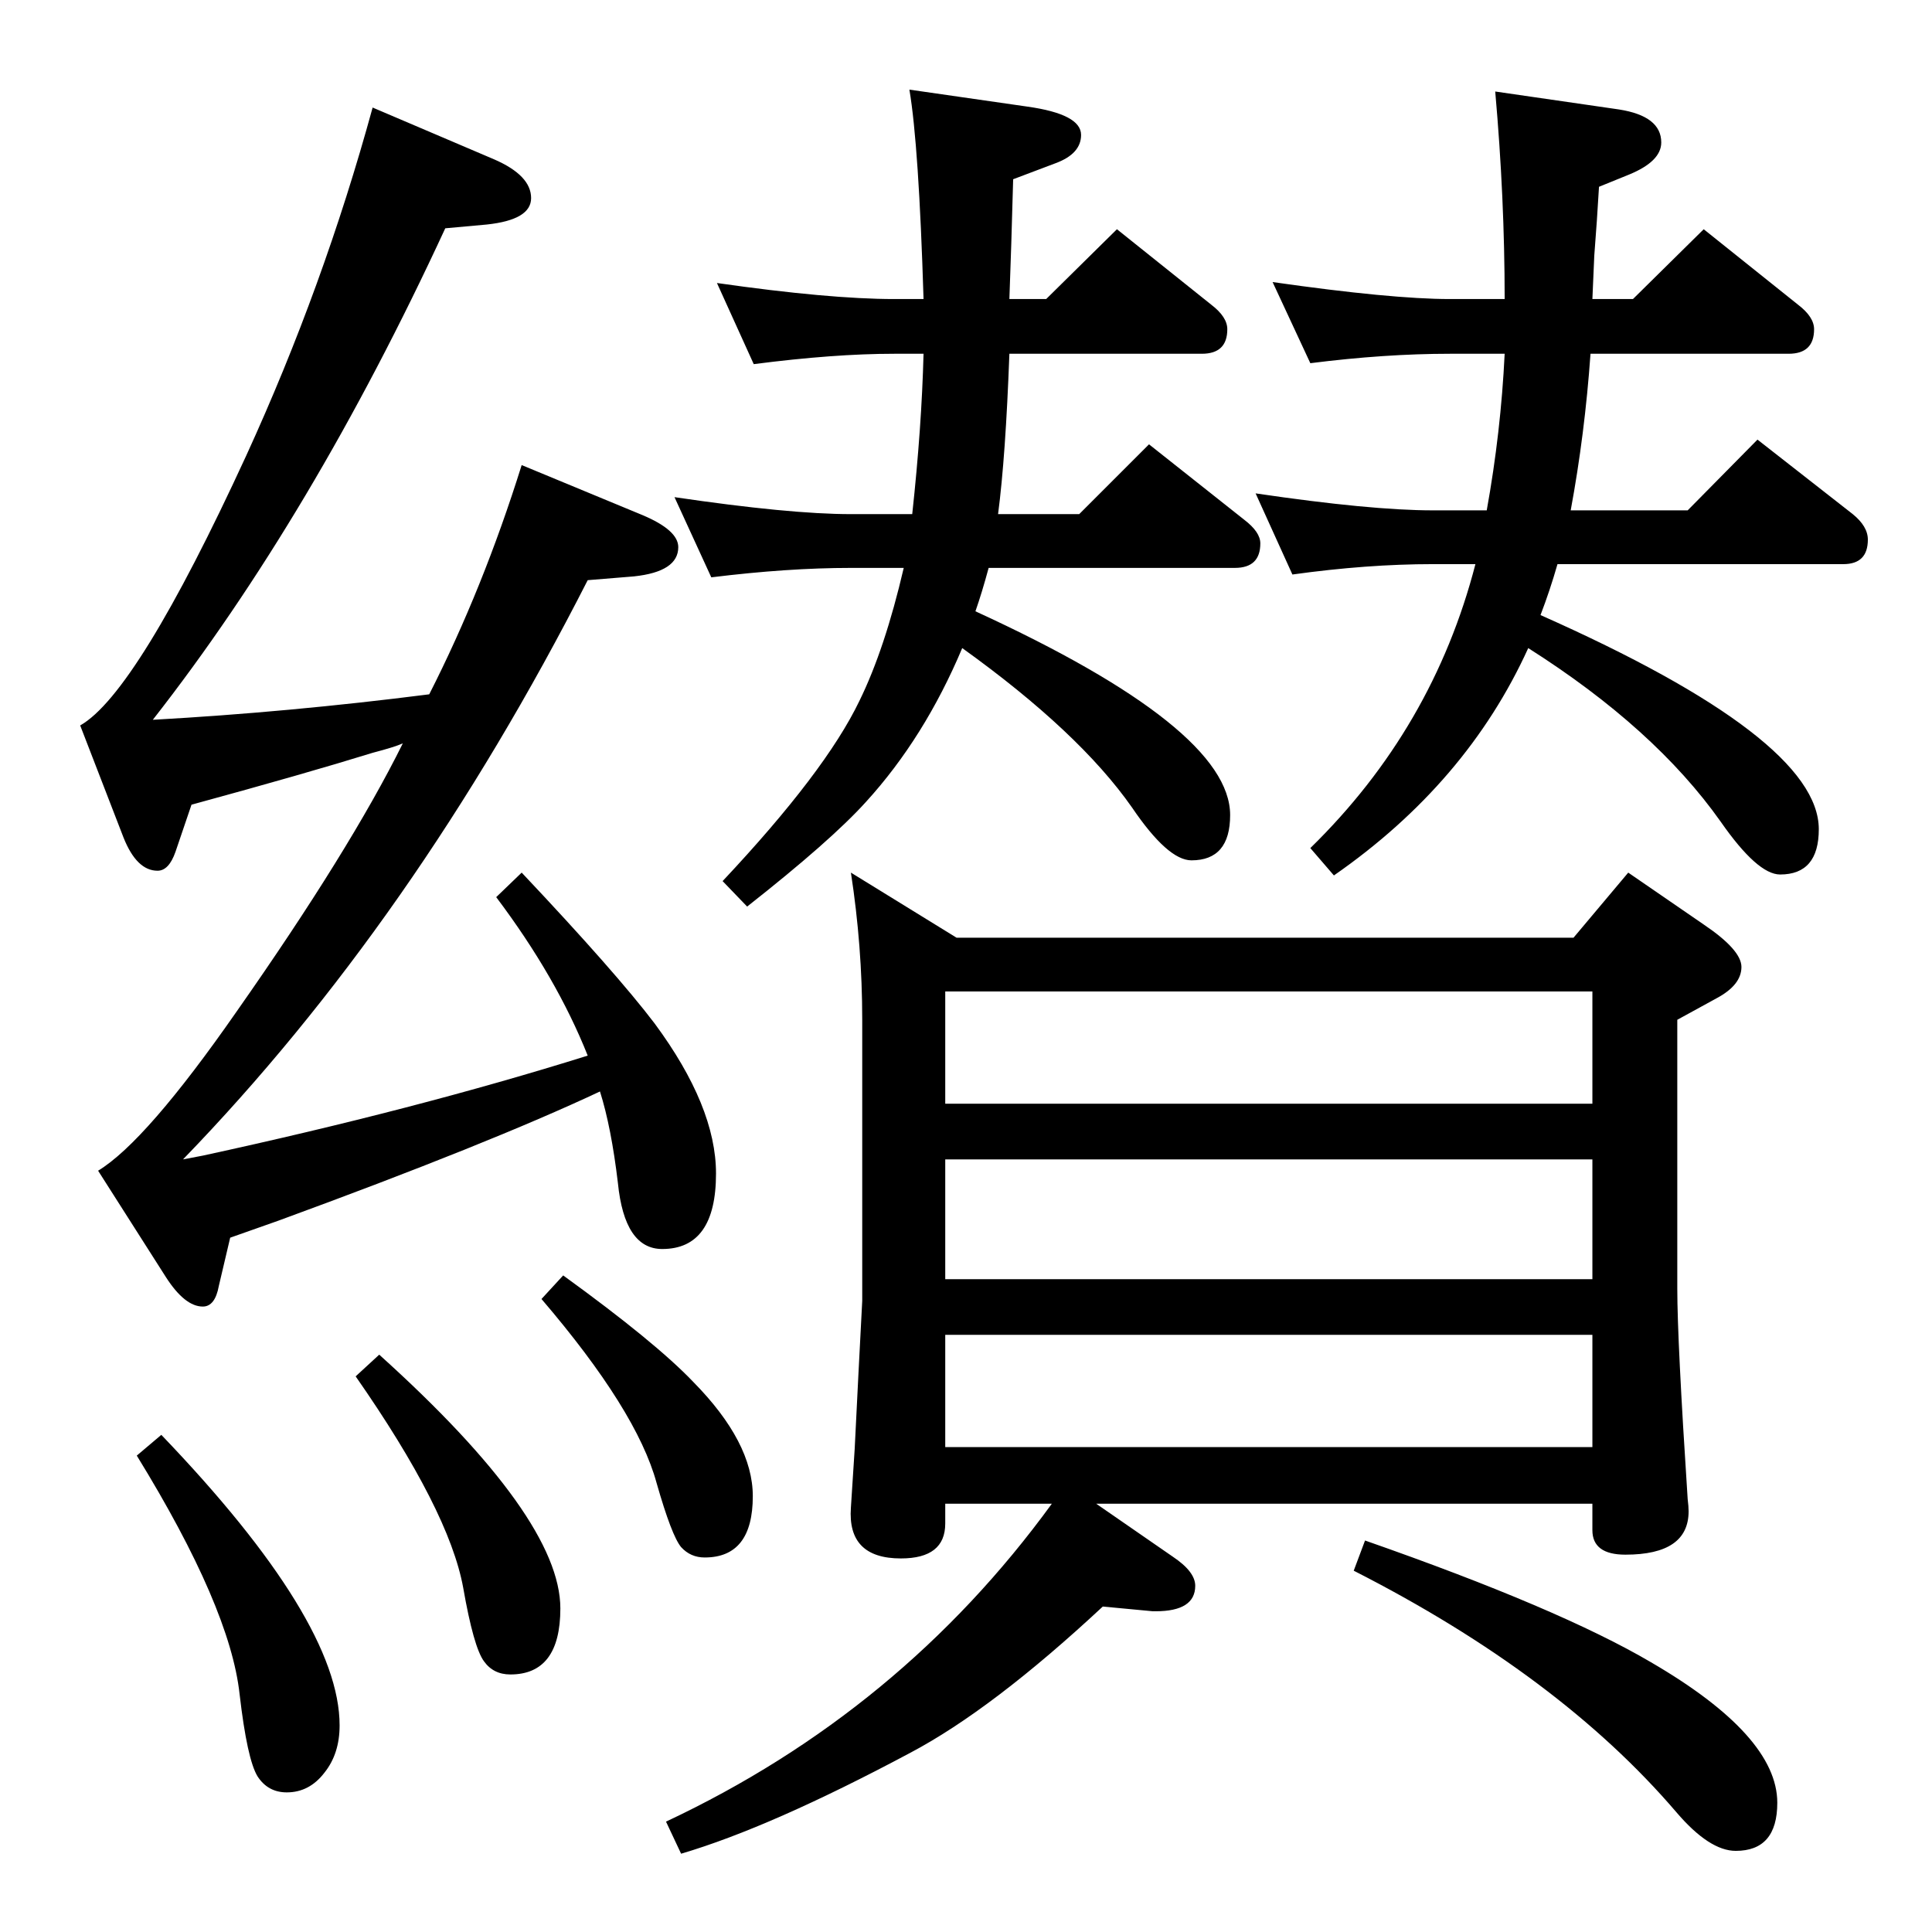 <?xml version="1.0" standalone="no"?>
<!DOCTYPE svg PUBLIC "-//W3C//DTD SVG 1.1//EN" "http://www.w3.org/Graphics/SVG/1.1/DTD/svg11.dtd" >
<svg xmlns="http://www.w3.org/2000/svg" xmlns:xlink="http://www.w3.org/1999/xlink" version="1.1" viewBox="0 -410 2048 2048">
  <g transform="matrix(1 0 0 -1 0 1638)">
   <path fill="currentColor"
d="M1058 1503h86l74 74l101 -80q17 -13 17 -25q0 -26 -27 -26h-261q-7 -26 -14 -46q270 -124 270 -216q0 -48 -41 -48q-25 0 -63 56q-56 80 -180 169q-40 -95 -102 -163q-37 -41 -126 -111l-26 27q109 116 145 191q27 55 47 141h-56q-67 0 -148 -10l-39 85q122 -18 187 -18
h65q10 92 12 170h-31q-64 0 -149 -11l-39 86q119 -17 188 -17h31q-5 163 -15 222l125 -18q57 -8 57 -30q0 -20 -27 -30l-45 -17q-2 -74 -4 -127h39l75 74l100 -80q17 -13 17 -26q0 -26 -27 -26h-204q-4 -109 -12 -170zM1564 1450h-45q-70 0 -149 -11l-39 86q122 -18 188 -18
h57q15 83 19 166h-10h-48q-69 0 -148 -10l-40 86q126 -18 188 -18h58q0 107 -10 220l131 -19q45 -7 45 -35q0 -20 -34 -34l-32 -13q-2 -35 -5 -73q-1 -21 -2 -46h43l75 74l100 -80q17 -13 17 -26q0 -26 -27 -26h-210q-6 -85 -21 -166h124l74 75l101 -79q16 -13 16 -27
q0 -26 -26 -26h-303q-8 -28 -18 -54q295 -131 295 -227q0 -48 -41 -48q-24 0 -63 56q-70 99 -204 184q-65 -143 -206 -241l-25 29q130 127 175 301zM171 527q189 -197 189 -308q0 -30 -16 -50q-16 -21 -40 -21q-20 0 -31 17q-11 18 -19 87q-10 92 -109 253zM402 612
q192 -173 192 -269q0 -70 -53 -70q-18 0 -28 14q-11 15 -22 78q-15 82 -114 224zM623 929q-33 83 -97 168l27 26q100 -106 141 -160q65 -88 65 -159q0 -80 -57 -80q-40 0 -47 70q-7 59 -19 97q-117 -55 -341 -137l-51 -18l-12 -51q-4 -22 -17 -22q-19 0 -39 31l-72 113
q51 31 147 169q120 171 176 284q-9 -4 -32 -10q-71 -22 -192 -55l-17 -50q-7 -20 -19 -20q-22 0 -36 35l-46 119q60 34 176 286q82 179 134 369l129 -55q39 -17 39 -41q0 -23 -47 -28l-44 -4q-141 -305 -310 -521q144 8 293 27q57 112 98 243l128 -53q38 -16 38 -34
q0 -26 -47 -31l-49 -4q-184 -361 -429 -614l21 4q226 49 408 106zM1447 415q206 -72 303 -129q134 -78 134 -149q0 -51 -44 -51q-28 0 -63 41q-124 145 -342 256zM597 696q98 -71 138 -113q63 -64 63 -121q0 -65 -51 -65q-15 0 -25 11q-10 12 -26 68q-21 77 -122 195z
M1162 454l81 -56q24 -16 24 -31q0 -27 -42 -27h-3l-53 5q-117 -109 -204 -155q-148 -79 -243 -107l-16 34q249 117 409 337h-113v-21q0 -37 -47 -37q-57 0 -53 54l4 62l4 80l4 77v298q0 78 -12 156l112 -69h654l58 69l80 -55q40 -27 40 -45q0 -19 -26 -33l-42 -23v-285
q0 -55 11 -223q1 -8 1 -13q0 -46 -67 -46q-35 0 -35 26v28h-526zM1688 633h-686v-119h686v119zM1688 819h-686v-127h686v127zM1688 997h-686v-119h686v119z" />
  </g>

</svg>
